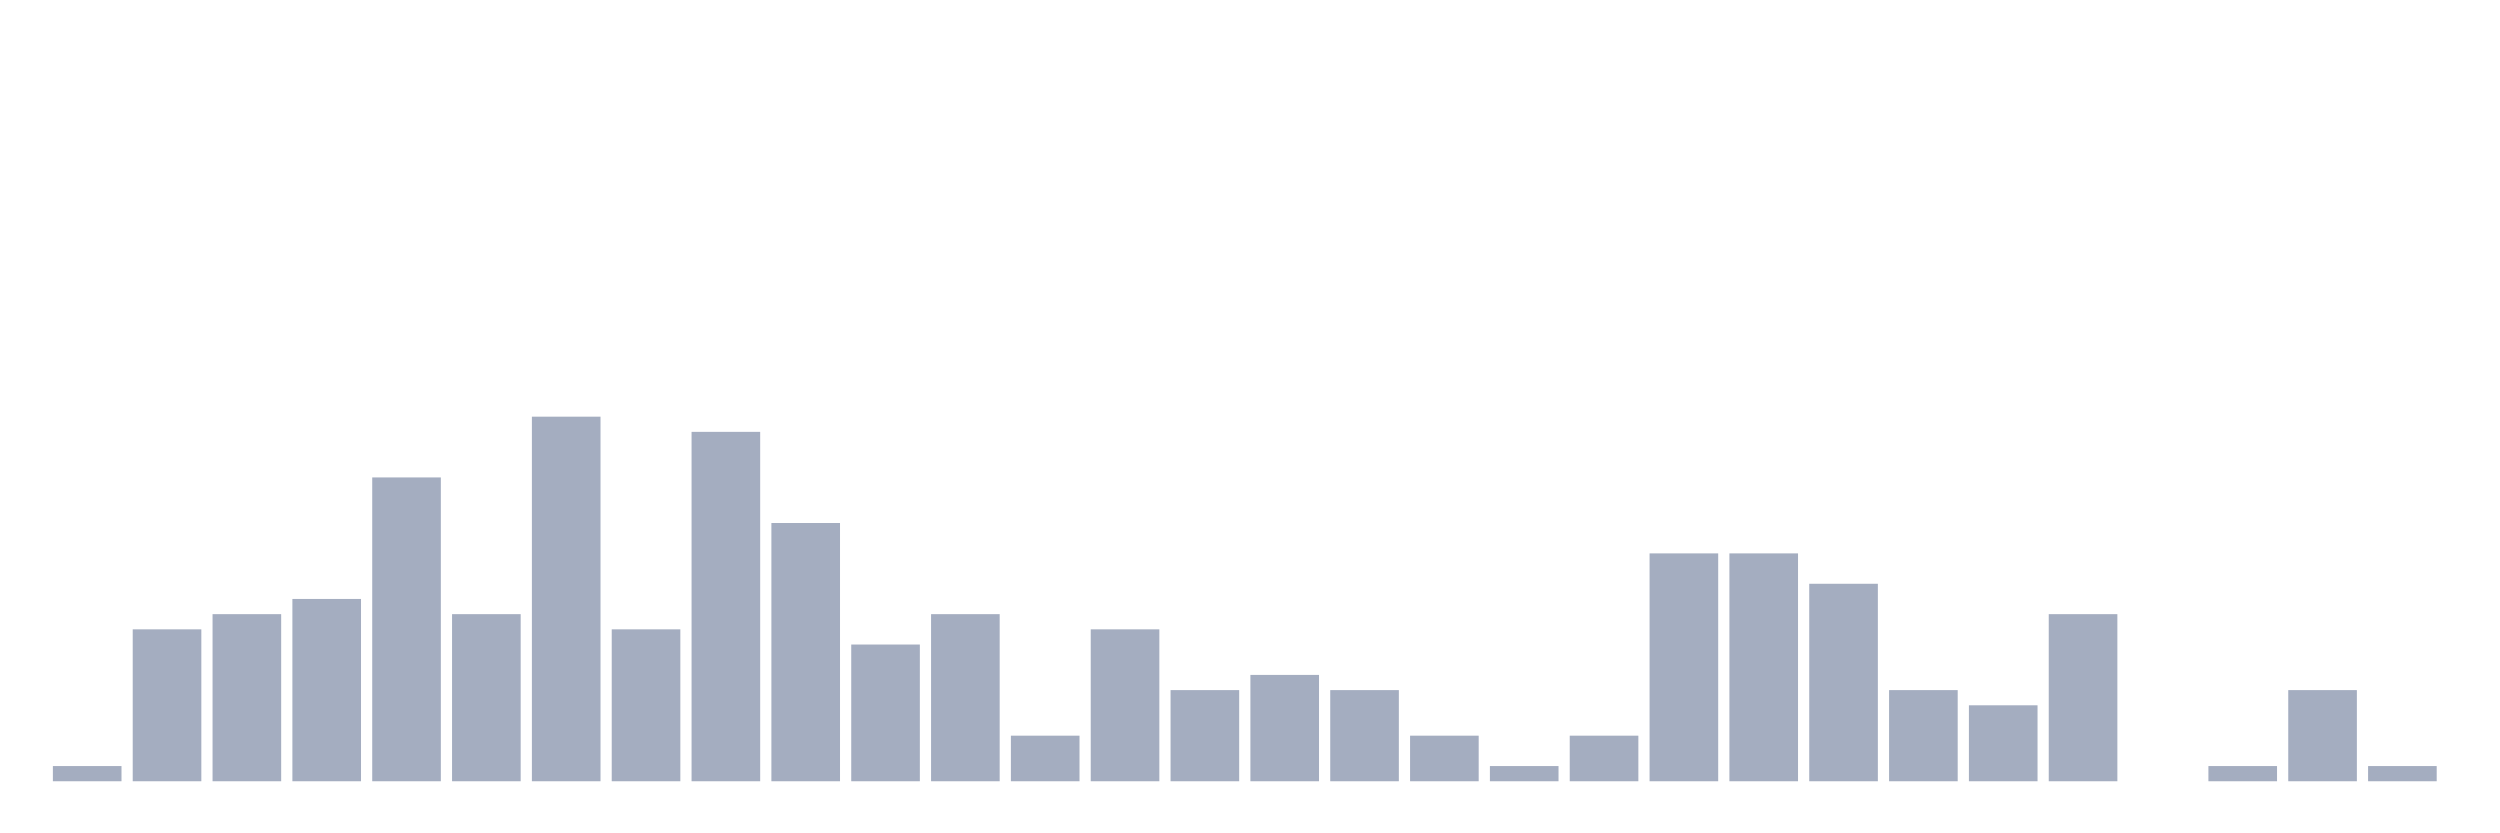 <svg xmlns="http://www.w3.org/2000/svg" viewBox="0 0 480 160"><g transform="translate(10,10)"><rect class="bar" x="0.153" width="13.175" y="137.083" height="2.917" fill="rgb(164,173,192)"></rect><rect class="bar" x="15.482" width="13.175" y="110.833" height="29.167" fill="rgb(164,173,192)"></rect><rect class="bar" x="30.81" width="13.175" y="107.917" height="32.083" fill="rgb(164,173,192)"></rect><rect class="bar" x="46.138" width="13.175" y="105" height="35" fill="rgb(164,173,192)"></rect><rect class="bar" x="61.466" width="13.175" y="81.667" height="58.333" fill="rgb(164,173,192)"></rect><rect class="bar" x="76.794" width="13.175" y="107.917" height="32.083" fill="rgb(164,173,192)"></rect><rect class="bar" x="92.123" width="13.175" y="70" height="70" fill="rgb(164,173,192)"></rect><rect class="bar" x="107.451" width="13.175" y="110.833" height="29.167" fill="rgb(164,173,192)"></rect><rect class="bar" x="122.779" width="13.175" y="72.917" height="67.083" fill="rgb(164,173,192)"></rect><rect class="bar" x="138.107" width="13.175" y="90.417" height="49.583" fill="rgb(164,173,192)"></rect><rect class="bar" x="153.436" width="13.175" y="113.75" height="26.25" fill="rgb(164,173,192)"></rect><rect class="bar" x="168.764" width="13.175" y="107.917" height="32.083" fill="rgb(164,173,192)"></rect><rect class="bar" x="184.092" width="13.175" y="131.25" height="8.75" fill="rgb(164,173,192)"></rect><rect class="bar" x="199.42" width="13.175" y="110.833" height="29.167" fill="rgb(164,173,192)"></rect><rect class="bar" x="214.748" width="13.175" y="122.5" height="17.5" fill="rgb(164,173,192)"></rect><rect class="bar" x="230.077" width="13.175" y="119.583" height="20.417" fill="rgb(164,173,192)"></rect><rect class="bar" x="245.405" width="13.175" y="122.5" height="17.5" fill="rgb(164,173,192)"></rect><rect class="bar" x="260.733" width="13.175" y="131.25" height="8.75" fill="rgb(164,173,192)"></rect><rect class="bar" x="276.061" width="13.175" y="137.083" height="2.917" fill="rgb(164,173,192)"></rect><rect class="bar" x="291.39" width="13.175" y="131.25" height="8.75" fill="rgb(164,173,192)"></rect><rect class="bar" x="306.718" width="13.175" y="96.25" height="43.75" fill="rgb(164,173,192)"></rect><rect class="bar" x="322.046" width="13.175" y="96.25" height="43.75" fill="rgb(164,173,192)"></rect><rect class="bar" x="337.374" width="13.175" y="102.083" height="37.917" fill="rgb(164,173,192)"></rect><rect class="bar" x="352.702" width="13.175" y="122.5" height="17.5" fill="rgb(164,173,192)"></rect><rect class="bar" x="368.031" width="13.175" y="125.417" height="14.583" fill="rgb(164,173,192)"></rect><rect class="bar" x="383.359" width="13.175" y="107.917" height="32.083" fill="rgb(164,173,192)"></rect><rect class="bar" x="398.687" width="13.175" y="140" height="0" fill="rgb(164,173,192)"></rect><rect class="bar" x="414.015" width="13.175" y="137.083" height="2.917" fill="rgb(164,173,192)"></rect><rect class="bar" x="429.344" width="13.175" y="122.5" height="17.5" fill="rgb(164,173,192)"></rect><rect class="bar" x="444.672" width="13.175" y="137.083" height="2.917" fill="rgb(164,173,192)"></rect></g></svg>
